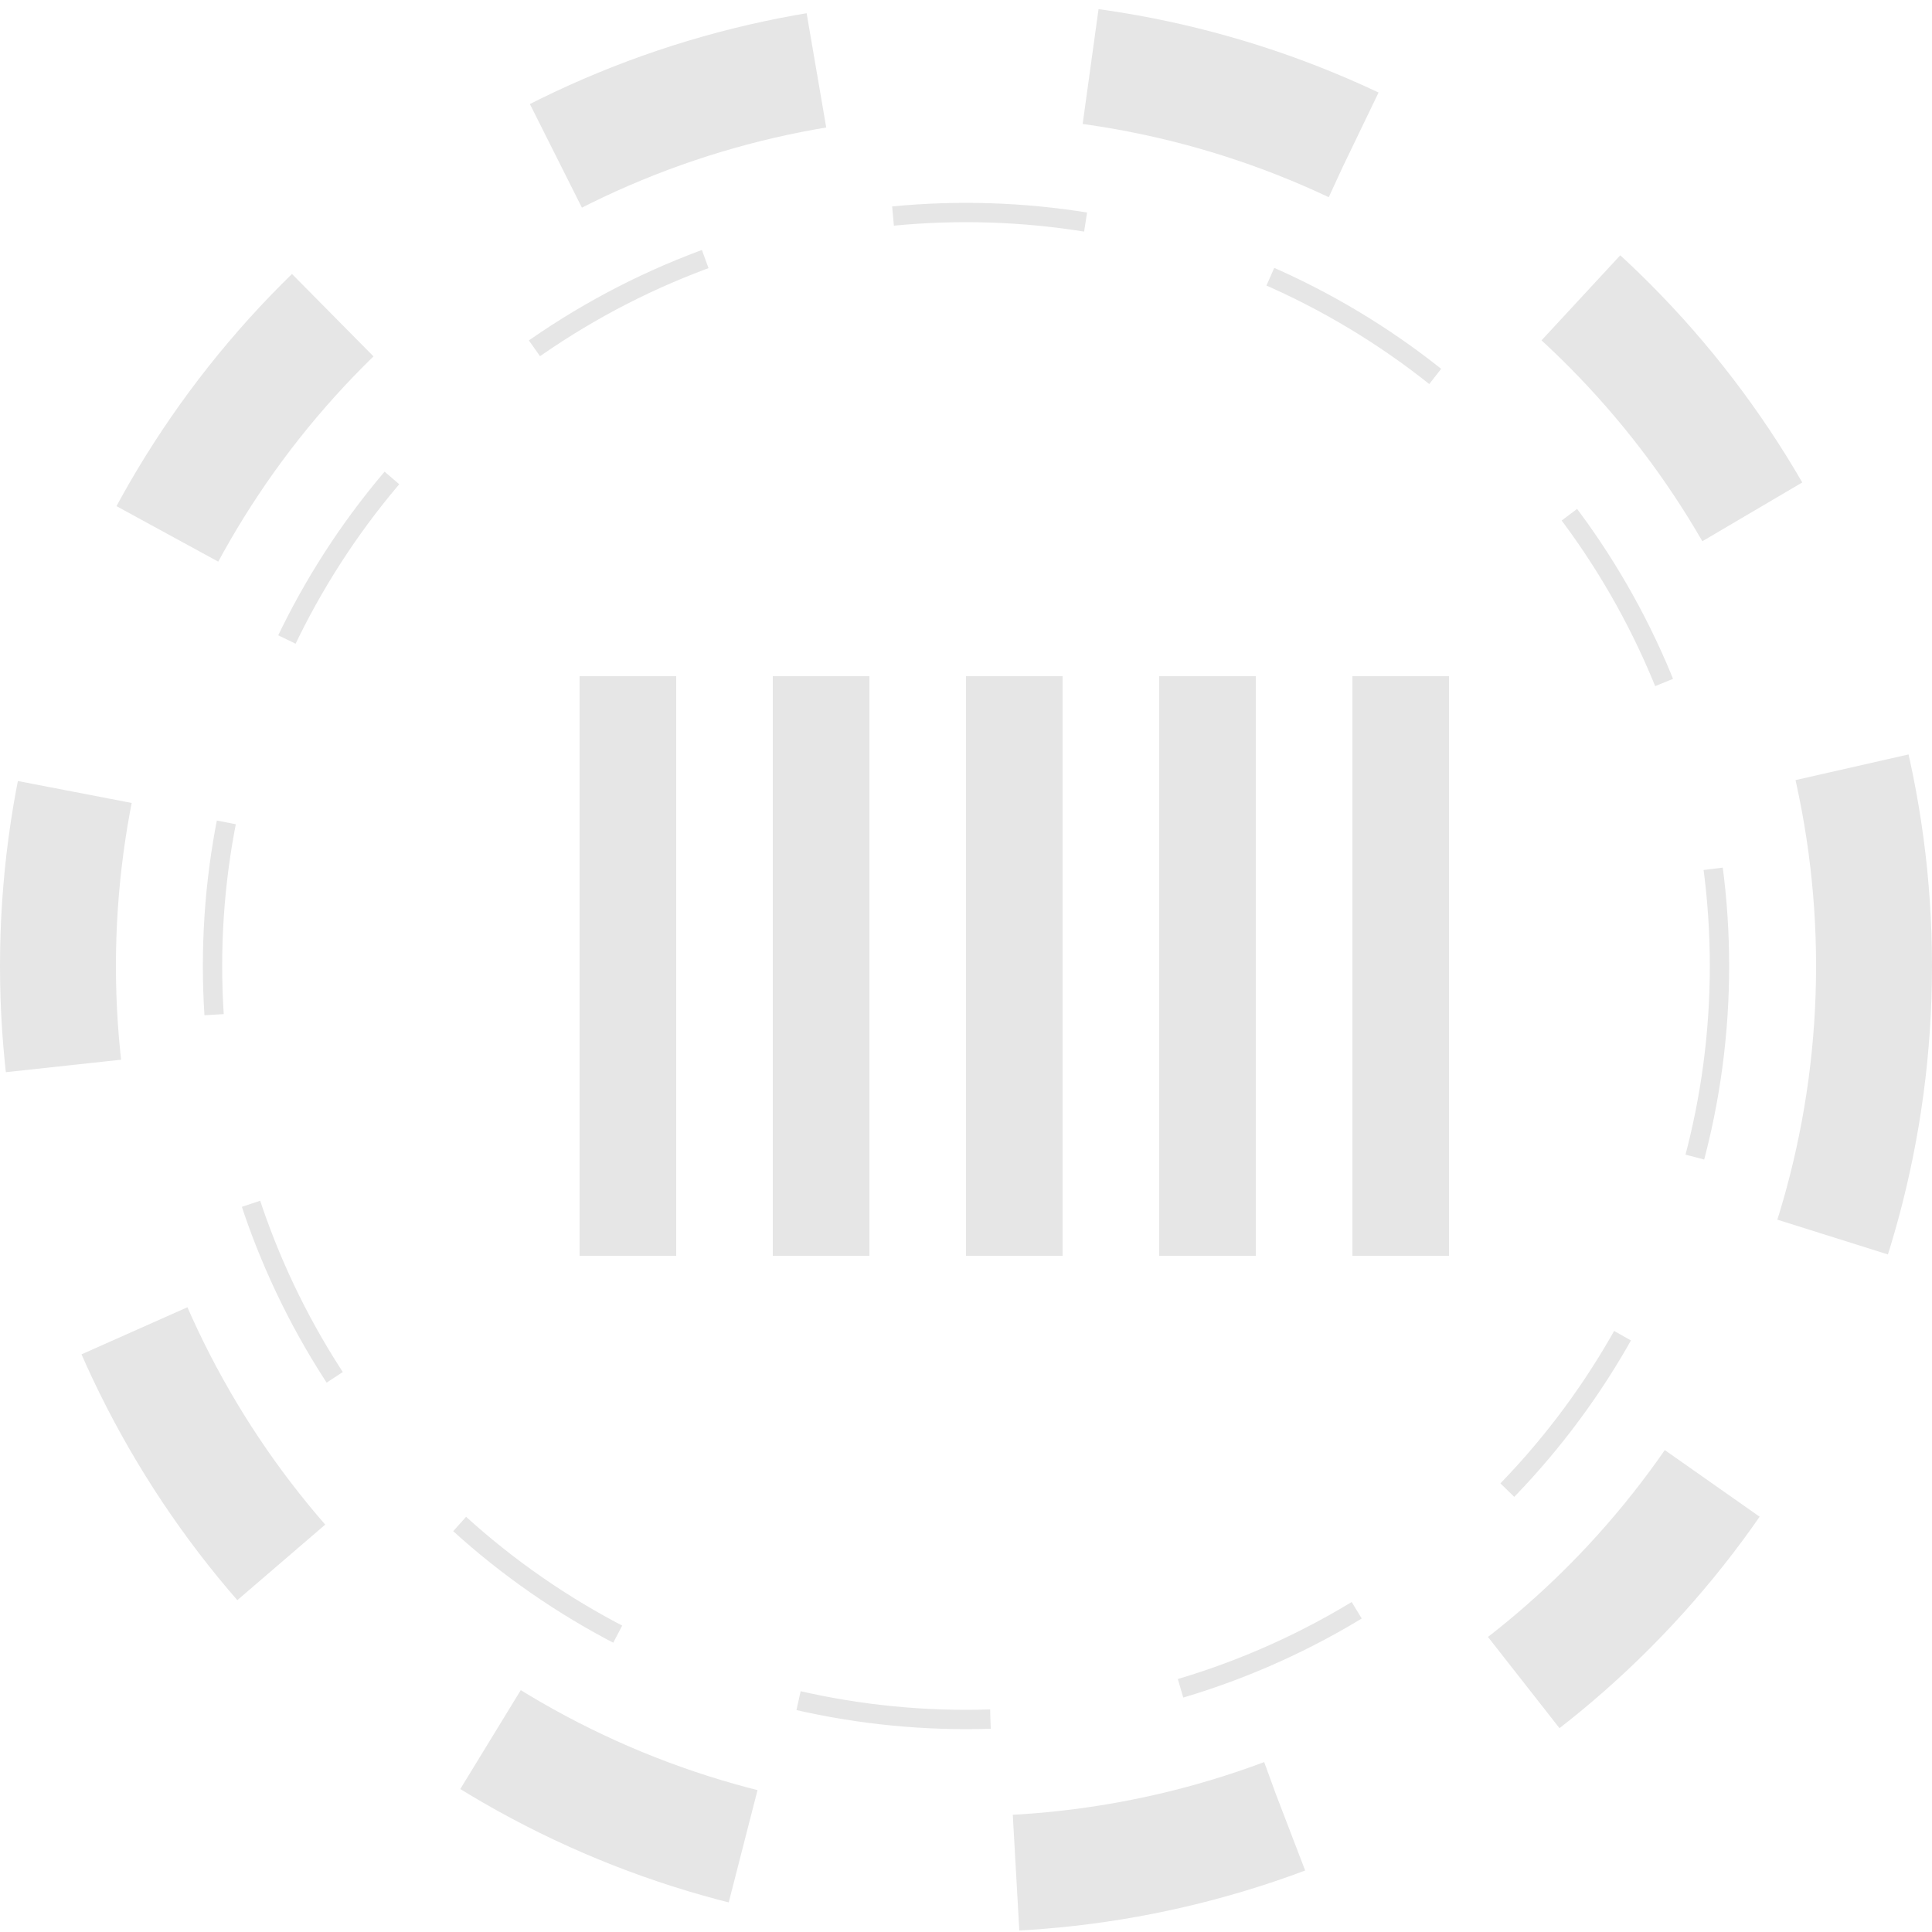 <svg version="1.1" id="L1" xmlns="http://www.w3.org/2000/svg" xmlns:xlink="http://www.w3.org/1999/xlink" x="0px" y="0px" viewBox="0 0 100 100" enable-background="new 0 0 100 100" xml:space="preserve">
    <circle fill="none" stroke="#e6e6e6" stroke-width="6" stroke-miterlimit="15" stroke-dasharray="14.247,14.247" cx="50" cy="50" r="47">
      <animateTransform attributeName="transform" attributeType="XML" type="rotate" dur="5s" from="0 50 50" to="360 50 50" repeatCount="indefinite"></animateTransform>
  </circle>
  <circle fill="none" stroke="#e6e6e6" stroke-width="1" stroke-miterlimit="10" stroke-dasharray="10,10" cx="50" cy="50" r="39">
      <animateTransform attributeName="transform" attributeType="XML" type="rotate" dur="5s" from="0 50 50" to="-360 50 50" repeatCount="indefinite"></animateTransform>
  </circle>
  <g fill="#e6e6e6">
  <rect x="30" y="35" width="5" height="30">
    <animateTransform attributeName="transform" dur="1s" type="translate" values="0 5 ; 0 -5; 0 5" repeatCount="indefinite" begin="0.1"></animateTransform>
  </rect>
  <rect x="40" y="35" width="5" height="30">
    <animateTransform attributeName="transform" dur="1s" type="translate" values="0 5 ; 0 -5; 0 5" repeatCount="indefinite" begin="0.2"></animateTransform>
  </rect>
  <rect x="50" y="35" width="5" height="30">
    <animateTransform attributeName="transform" dur="1s" type="translate" values="0 5 ; 0 -5; 0 5" repeatCount="indefinite" begin="0.3"></animateTransform>
  </rect>
  <rect x="60" y="35" width="5" height="30">
    <animateTransform attributeName="transform" dur="1s" type="translate" values="0 5 ; 0 -5; 0 5" repeatCount="indefinite" begin="0.4"></animateTransform>
  </rect>
  <rect x="70" y="35" width="5" height="30">
    <animateTransform attributeName="transform" dur="1s" type="translate" values="0 5 ; 0 -5; 0 5" repeatCount="indefinite" begin="0.5"></animateTransform>
  </rect>
  </g>
</svg>